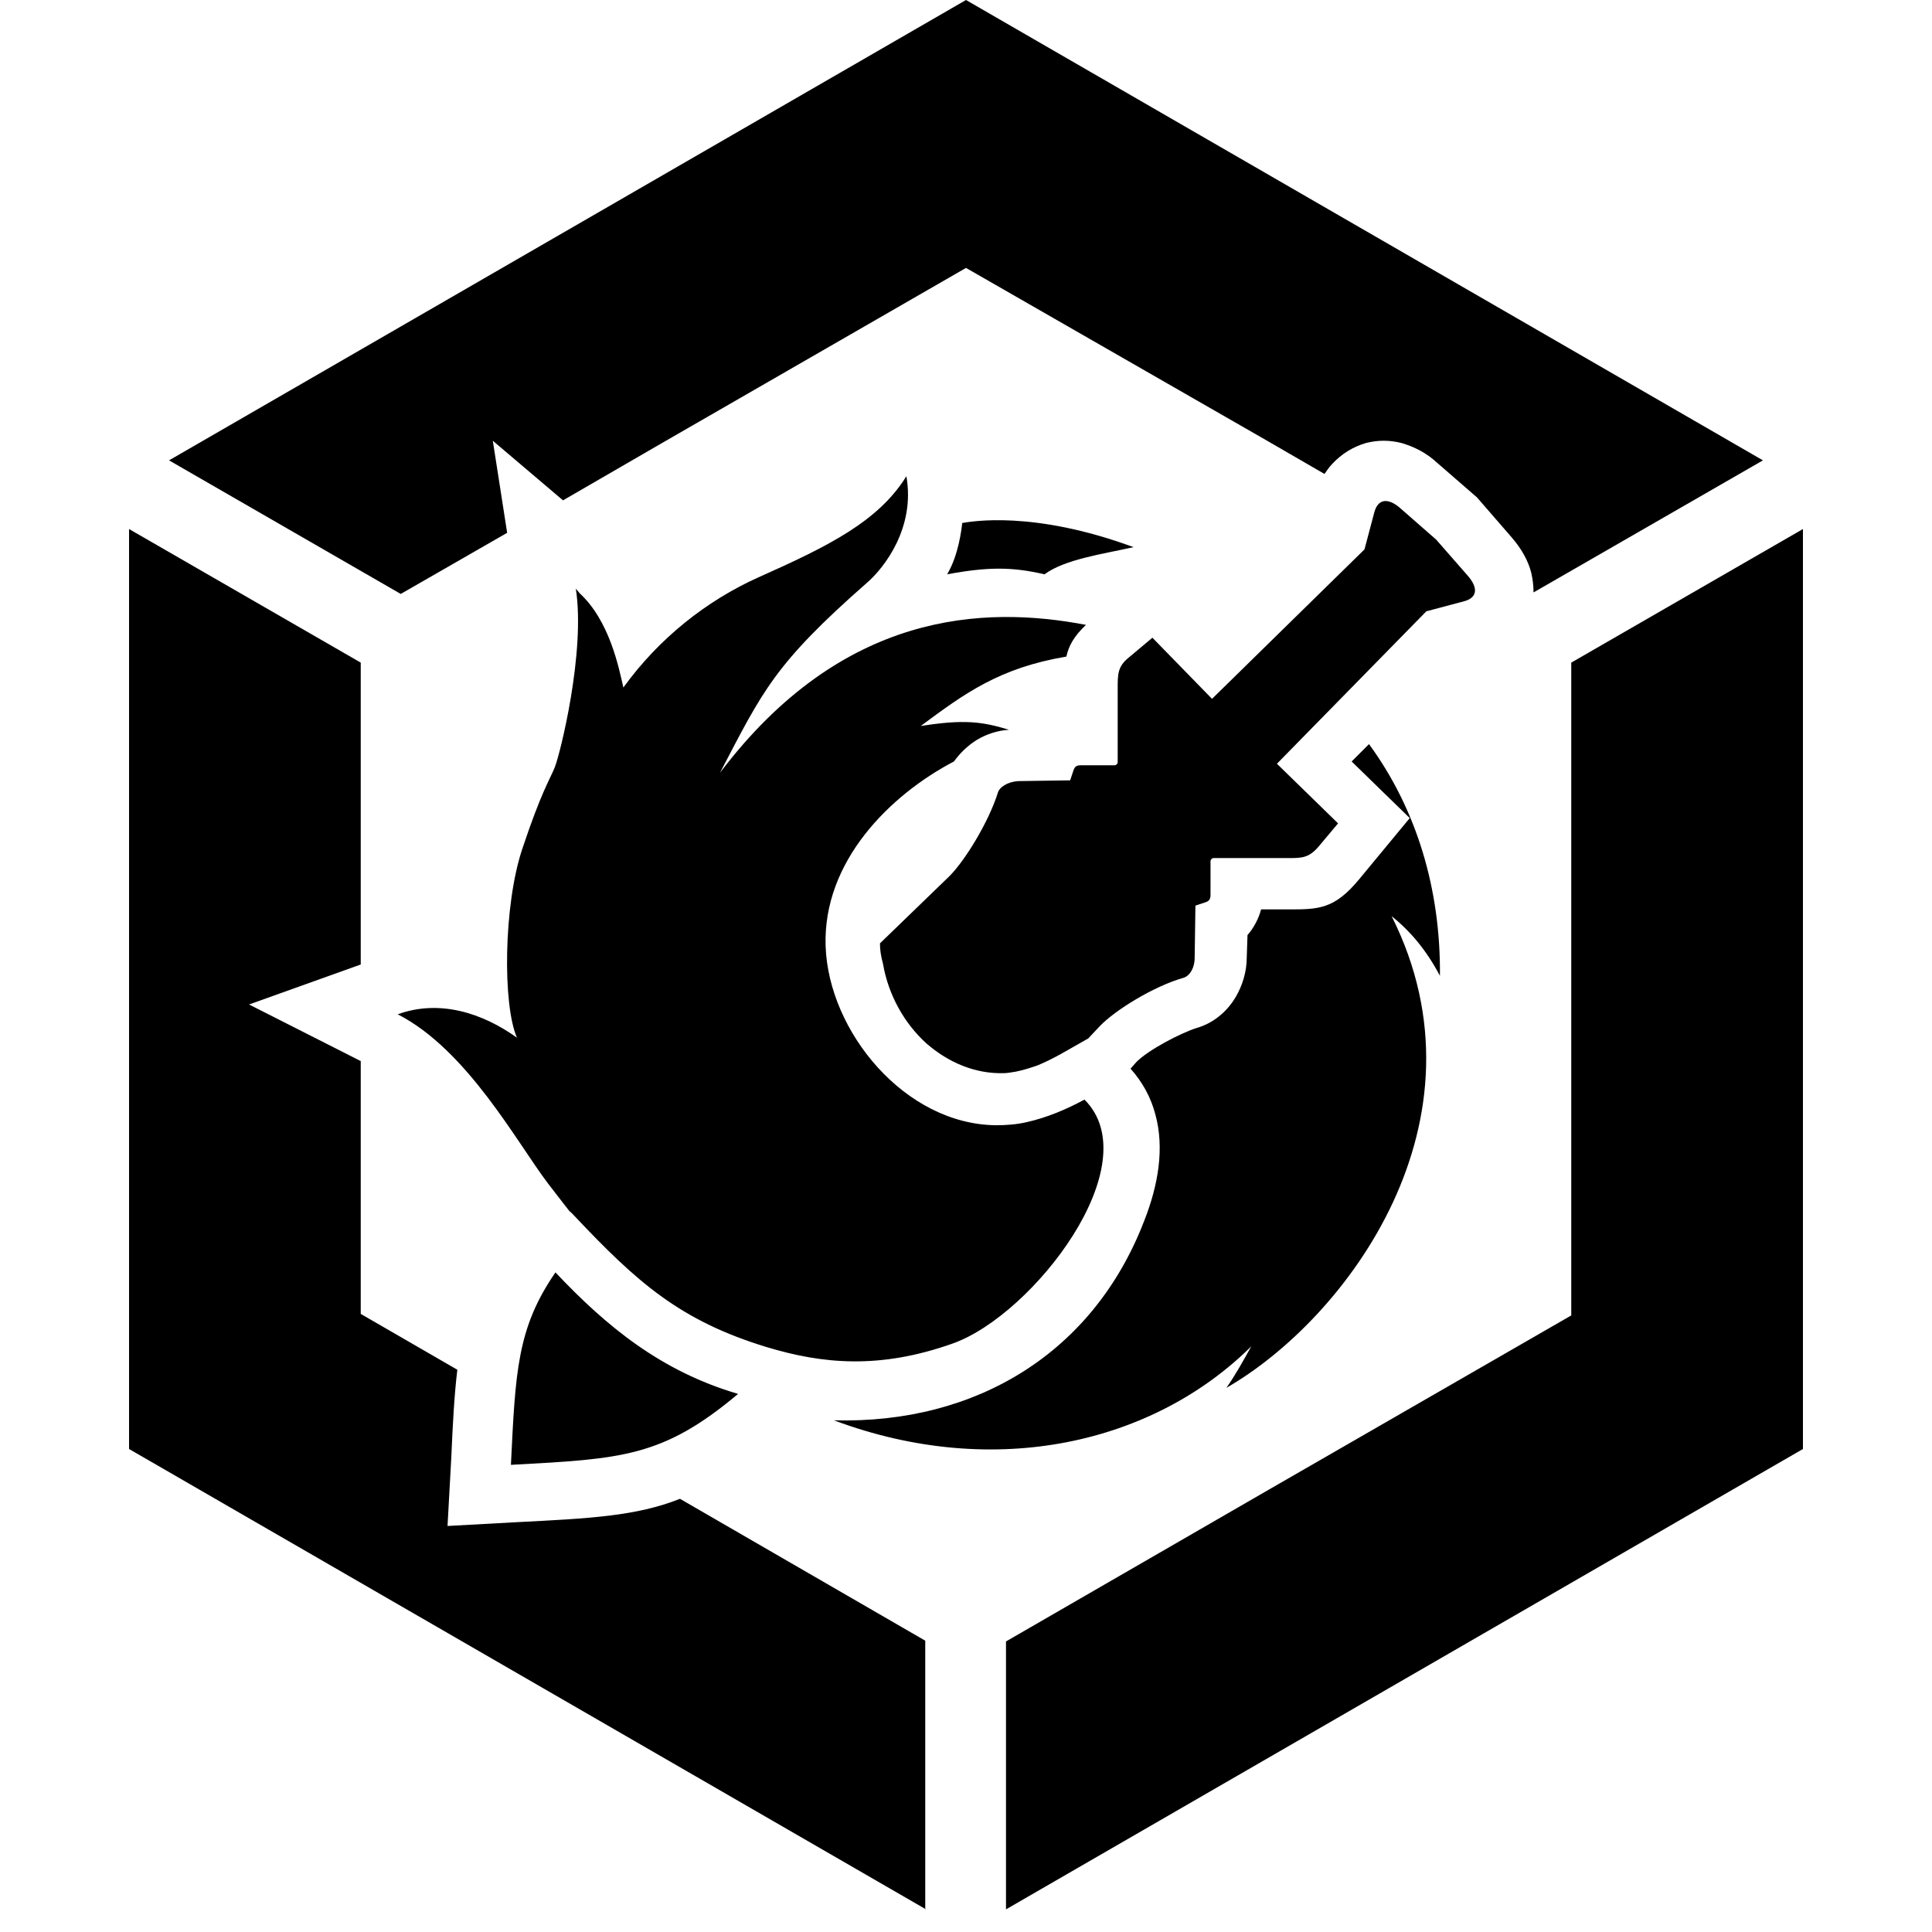 <?xml version="1.0" encoding="utf-8"?>
<!-- Generator: Adobe Illustrator 27.0.1, SVG Export Plug-In . SVG Version: 6.00 Build 0)  -->
<svg version="1.1" id="图层_1" xmlns="http://www.w3.org/2000/svg" xmlns:xlink="http://www.w3.org/1999/xlink" x="0px" y="0px"
	 viewBox="0 0 256 256" style="enable-background:new 0 0 256 256;" xml:space="preserve">
<style type="text/css">
	.st0{fill-rule:evenodd;clip-rule:evenodd;}
	.st1{fill-rule:evenodd;clip-rule:evenodd;fill:none;}
</style>
<g>
	<g id="图层_x0020_1">
		<g id="_2425739286480">
			<path class="st0" d="M128,0l105.6,61l-30.4,17.5c0-0.9-0.1-1.7-0.3-2.6c-0.4-1.6-1.3-3.2-2.6-4.7l-4.6-5.3l-5.3-4.6
				c-1.4-1.3-3-2.1-4.7-2.6c-1.6-0.4-3.1-0.4-4.7,0c-1.7,0.5-3.2,1.4-4.5,2.8c-0.4,0.4-0.7,0.9-1,1.3l-7.6-4.4L128,35.5L87.9,58.6
				l-13.3,7.7l-9.3-7.9l1.9,12.2l-14.1,8.1L22.4,61L128,0L128,0z M238.9,70.1V192l-105.6,61v-35.5l34.8-20.1l40.1-23.1V128V87.8
				L238.9,70.1L238.9,70.1z M122.7,253L17.1,192V70.1l30.7,17.7v40l-14.8,5.3l14.8,7.5v33.5l12.8,7.4c-0.4,3.3-0.6,7-0.8,11.6
				l-0.5,9.1l9.1-0.5c9.8-0.5,15.9-0.8,21.7-3.1l32.5,18.8V253L122.7,253z"/>
			<path class="st0" d="M138.4,76.1c2.7-2,7.8-2.7,11.8-3.6c-13.3-4.9-21.5-3.4-22.7-3.2c-0.1,0.9-0.5,4.3-2,6.8
				C130.9,75.1,134.1,75.1,138.4,76.1L138.4,76.1z M76.3,78c1.3,8.4-2.1,22-2.8,23.7c-0.7,1.7-1.8,3.3-4.3,10.8
				c-2.5,7.5-2.6,20.7-0.7,25c-4.6-3.3-10.3-5.1-15.8-3.1c9.2,4.7,15.8,17,19.9,22.4c4.1,5.3,2.2,2.9,3.5,4.3
				c8.3,8.8,14,13.9,25.5,17.4c7.3,2.2,14.9,3,24.7-0.5c10.6-3.8,26-23.7,17.4-32.3c-2.4,1.3-5,2.4-7.7,3c-1.3,0.3-2.7,0.4-4,0.4
				c-12.1-0.1-22.2-12.4-22.6-23.7c-0.4-11.3,8.6-20.1,17-24.5c0.8-1.1,1.8-2.1,3.1-2.9c1.2-0.7,2.6-1.2,4.2-1.3
				c-3.6-1.1-6-1.4-11.7-0.5c5.8-4.3,10.4-7.7,19.3-9.2c0.3-1.4,1-2.7,2.6-4.2c-13.6-2.6-32.3-1.8-48.5,19.6
				c5.7-10.9,7.2-14.4,19.5-25.2c2.3-2,6.4-7.3,5.2-14.1c-3.7,6-10.4,9.3-19.6,13.4c-6.9,3.1-13.2,8.1-17.9,14.6
				c-0.6-2.6-1.8-8.8-5.8-12.5L76.3,78L76.3,78z M67.7,194.1c0.6-12.3,0.8-18.1,5.9-25.5c6.8,7.2,14,13.1,24.2,16.1
				C87.8,193.1,82.4,193.3,67.7,194.1L67.7,194.1z M116.6,125l9.2-8.9c2.1-2.1,5.2-7.2,6.4-11c0.2-0.8,1.3-1.5,2.7-1.6l6.9-0.1
				l0.4-1.2c0.2-0.7,0.5-0.8,1.1-0.8l4.4,0c0.2,0,0.4-0.2,0.4-0.4l0-9.8c0-1.9,0-2.9,1.5-4.1l3.1-2.6l7.9,8.1l20.2-19.8l1.3-4.9
				c0.5-1.9,1.9-1.9,3.4-0.6l4.8,4.2l4.2,4.8c1.3,1.5,1.4,2.9-0.6,3.4l-4.9,1.3l-19.8,20.2l8.1,7.9l-2.6,3.1
				c-1.3,1.5-2.2,1.5-4.1,1.5l-9.8,0c-0.2,0-0.4,0.2-0.4,0.4l0,4.4c0,0.6-0.1,0.9-0.8,1.1l-1.2,0.4l-0.1,6.9c0,1.4-0.7,2.5-1.6,2.7
				c-3.8,1.1-8.9,4.2-11,6.4l-1.5,1.6l-3.7,2.1c-1.1,0.6-2.1,1.1-3.1,1.5c-0.9,0.3-1.8,0.6-2.8,0.8l0,0c-0.6,0.1-1.2,0.2-1.6,0.2
				c-3.8,0.1-7.3-1.4-10.2-3.9c-3-2.7-5.1-6.5-5.8-10.6C116.7,126.6,116.6,125.8,116.6,125C116.6,125.1,116.6,125,116.6,125
				L116.6,125z M110.5,188.2c21.4,8,42.4,3,55.3-9.8c-1,1.8-2.1,3.8-3.3,5.5c16-9.2,35.5-35.4,21.9-62.5c2.5,2,4.6,4.5,6.4,7.9
				c0.1-11.5-3.1-22.1-9.4-30.7l-2.3,2.3l7.7,7.5l-6.7,8.1c-3.3,4-5.4,4-9.4,4l-3.6,0c-0.3,1.2-1,2.5-1.8,3.4l-0.1,3
				c0,1.9-0.6,3.7-1.4,5.1c-1.2,2.1-3.1,3.6-5.2,4.2v0c-2.2,0.7-6.4,2.9-8,4.5l-0.8,0.9c1.6,1.8,2.7,3.8,3.3,6.1
				c1.2,4.4,0.4,9.3-1.5,14.1C144.9,179.2,129.4,188.7,110.5,188.2L110.5,188.2z"/>
		</g>
	</g>
	<polygon class="st1" points="128,0 17.1,64 17.1,192 128,256 238.9,192 238.9,64 	"/>
</g>
</svg>
